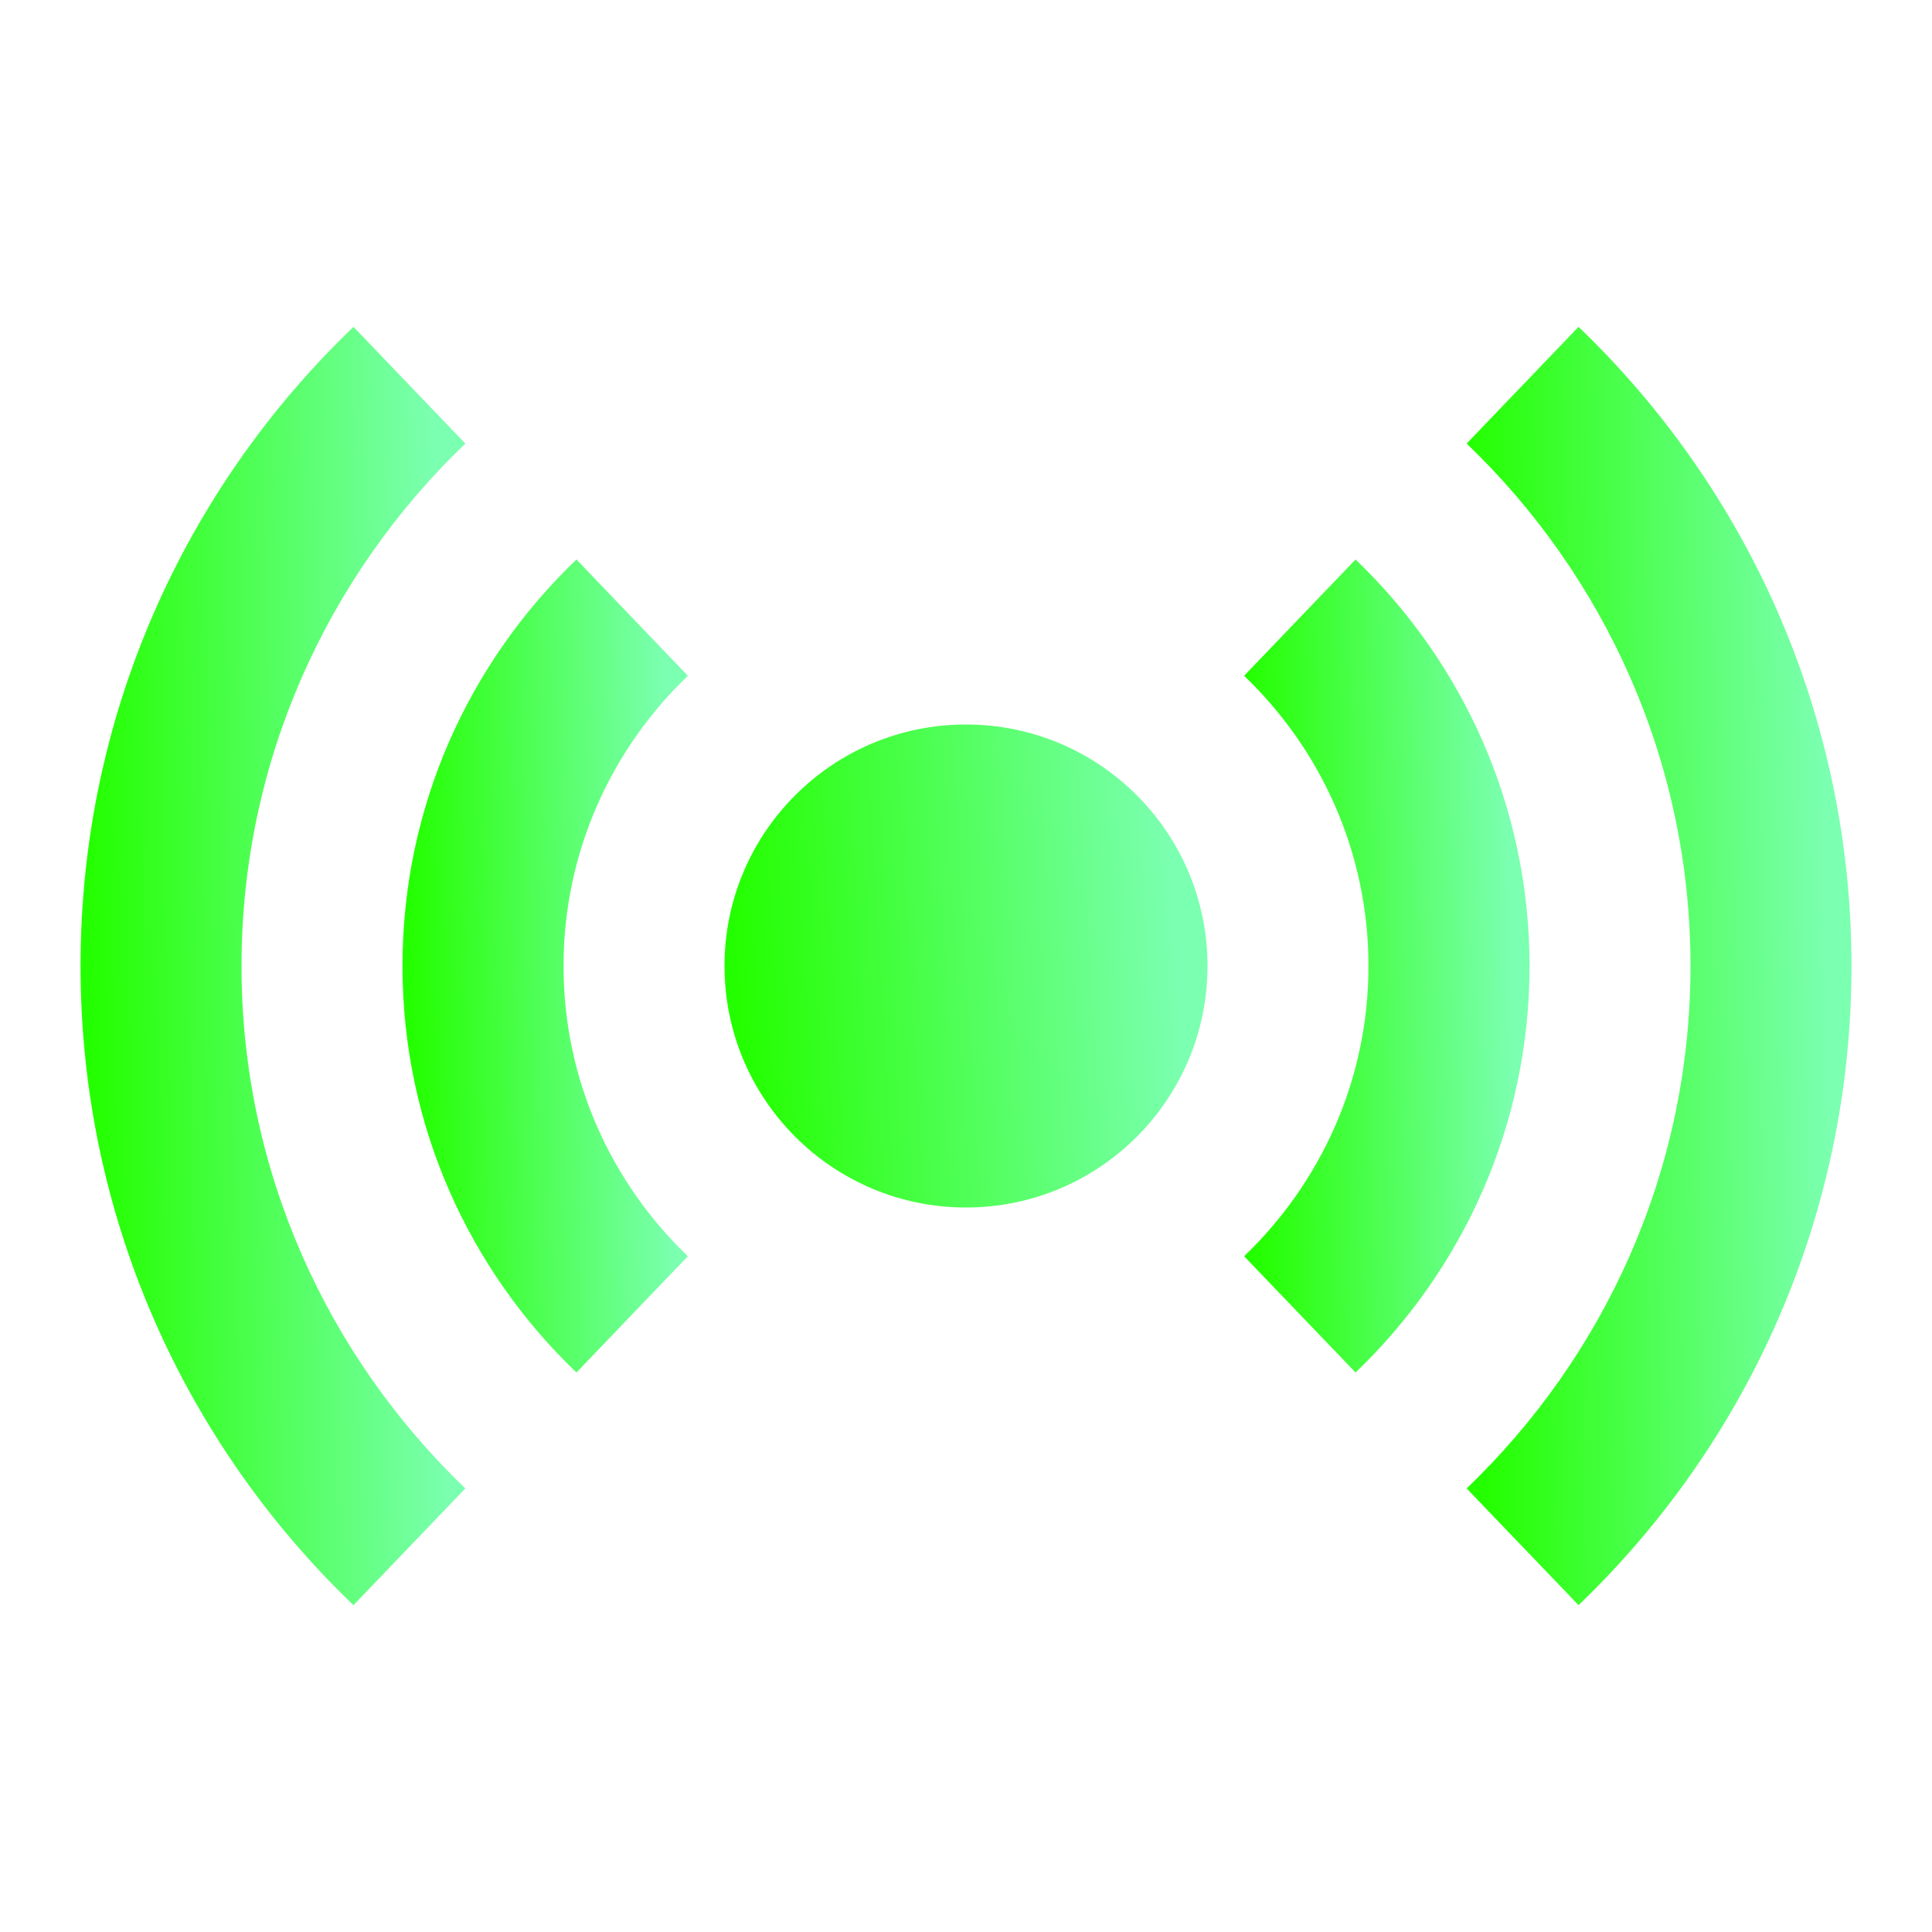 <svg width="22" height="22" viewBox="0 0 22 22" fill="none" xmlns="http://www.w3.org/2000/svg">
<path d="M11 13.75C12.519 13.75 13.75 12.519 13.75 11C13.75 9.481 12.519 8.25 11 8.25C9.481 8.25 8.25 9.481 8.25 11C8.25 12.519 9.481 13.75 11 13.75Z" fill="url(#paint0_linear_3_1650)"/>
<path d="M7.833 7.695L6.564 6.371C5.345 7.539 4.583 9.179 4.583 11C4.583 12.821 5.345 14.461 6.564 15.629L7.833 14.305C6.962 13.47 6.417 12.299 6.417 11C6.417 9.702 6.962 8.53 7.833 7.695Z" fill="url(#paint1_linear_3_1650)"/>
<path d="M15.436 6.371L14.167 7.695C15.038 8.53 15.583 9.702 15.583 11C15.583 12.299 15.038 13.47 14.167 14.305L15.436 15.629C16.654 14.461 17.417 12.821 17.417 11C17.417 9.179 16.654 7.539 15.436 6.371Z" fill="url(#paint2_linear_3_1650)"/>
<path d="M5.299 5.051L4.025 3.722C2.111 5.557 0.917 8.139 0.917 11C0.917 13.861 2.111 16.443 4.025 18.278L5.299 16.949C3.732 15.446 2.75 13.338 2.75 11C2.75 8.663 3.732 6.554 5.299 5.051Z" fill="url(#paint3_linear_3_1650)"/>
<path d="M17.975 3.722L16.701 5.051C18.268 6.554 19.25 8.663 19.25 11C19.25 13.338 18.268 15.446 16.701 16.949L17.975 18.278C19.889 16.443 21.083 13.861 21.083 11C21.083 8.139 19.889 5.557 17.975 3.722Z" fill="url(#paint4_linear_3_1650)"/>
<defs>
<linearGradient id="paint0_linear_3_1650" x1="8.464" y1="12.277" x2="13.453" y2="11.974" gradientUnits="userSpaceOnUse">
<stop stop-color="#24FF00"/>
<stop offset="1" stop-color="#7BFFB0"/>
</linearGradient>
<linearGradient id="paint1_linear_3_1650" x1="4.709" y1="13.149" x2="7.667" y2="13.086" gradientUnits="userSpaceOnUse">
<stop stop-color="#24FF00"/>
<stop offset="1" stop-color="#7BFFB0"/>
</linearGradient>
<linearGradient id="paint2_linear_3_1650" x1="14.293" y1="13.149" x2="17.251" y2="13.086" gradientUnits="userSpaceOnUse">
<stop stop-color="#24FF00"/>
<stop offset="1" stop-color="#7BFFB0"/>
</linearGradient>
<linearGradient id="paint3_linear_3_1650" x1="1.087" y1="14.379" x2="5.076" y2="14.306" gradientUnits="userSpaceOnUse">
<stop stop-color="#24FF00"/>
<stop offset="1" stop-color="#7BFFB0"/>
</linearGradient>
<linearGradient id="paint4_linear_3_1650" x1="16.871" y1="14.379" x2="20.86" y2="14.306" gradientUnits="userSpaceOnUse">
<stop stop-color="#24FF00"/>
<stop offset="1" stop-color="#7BFFB0"/>
</linearGradient>
</defs>
</svg>
